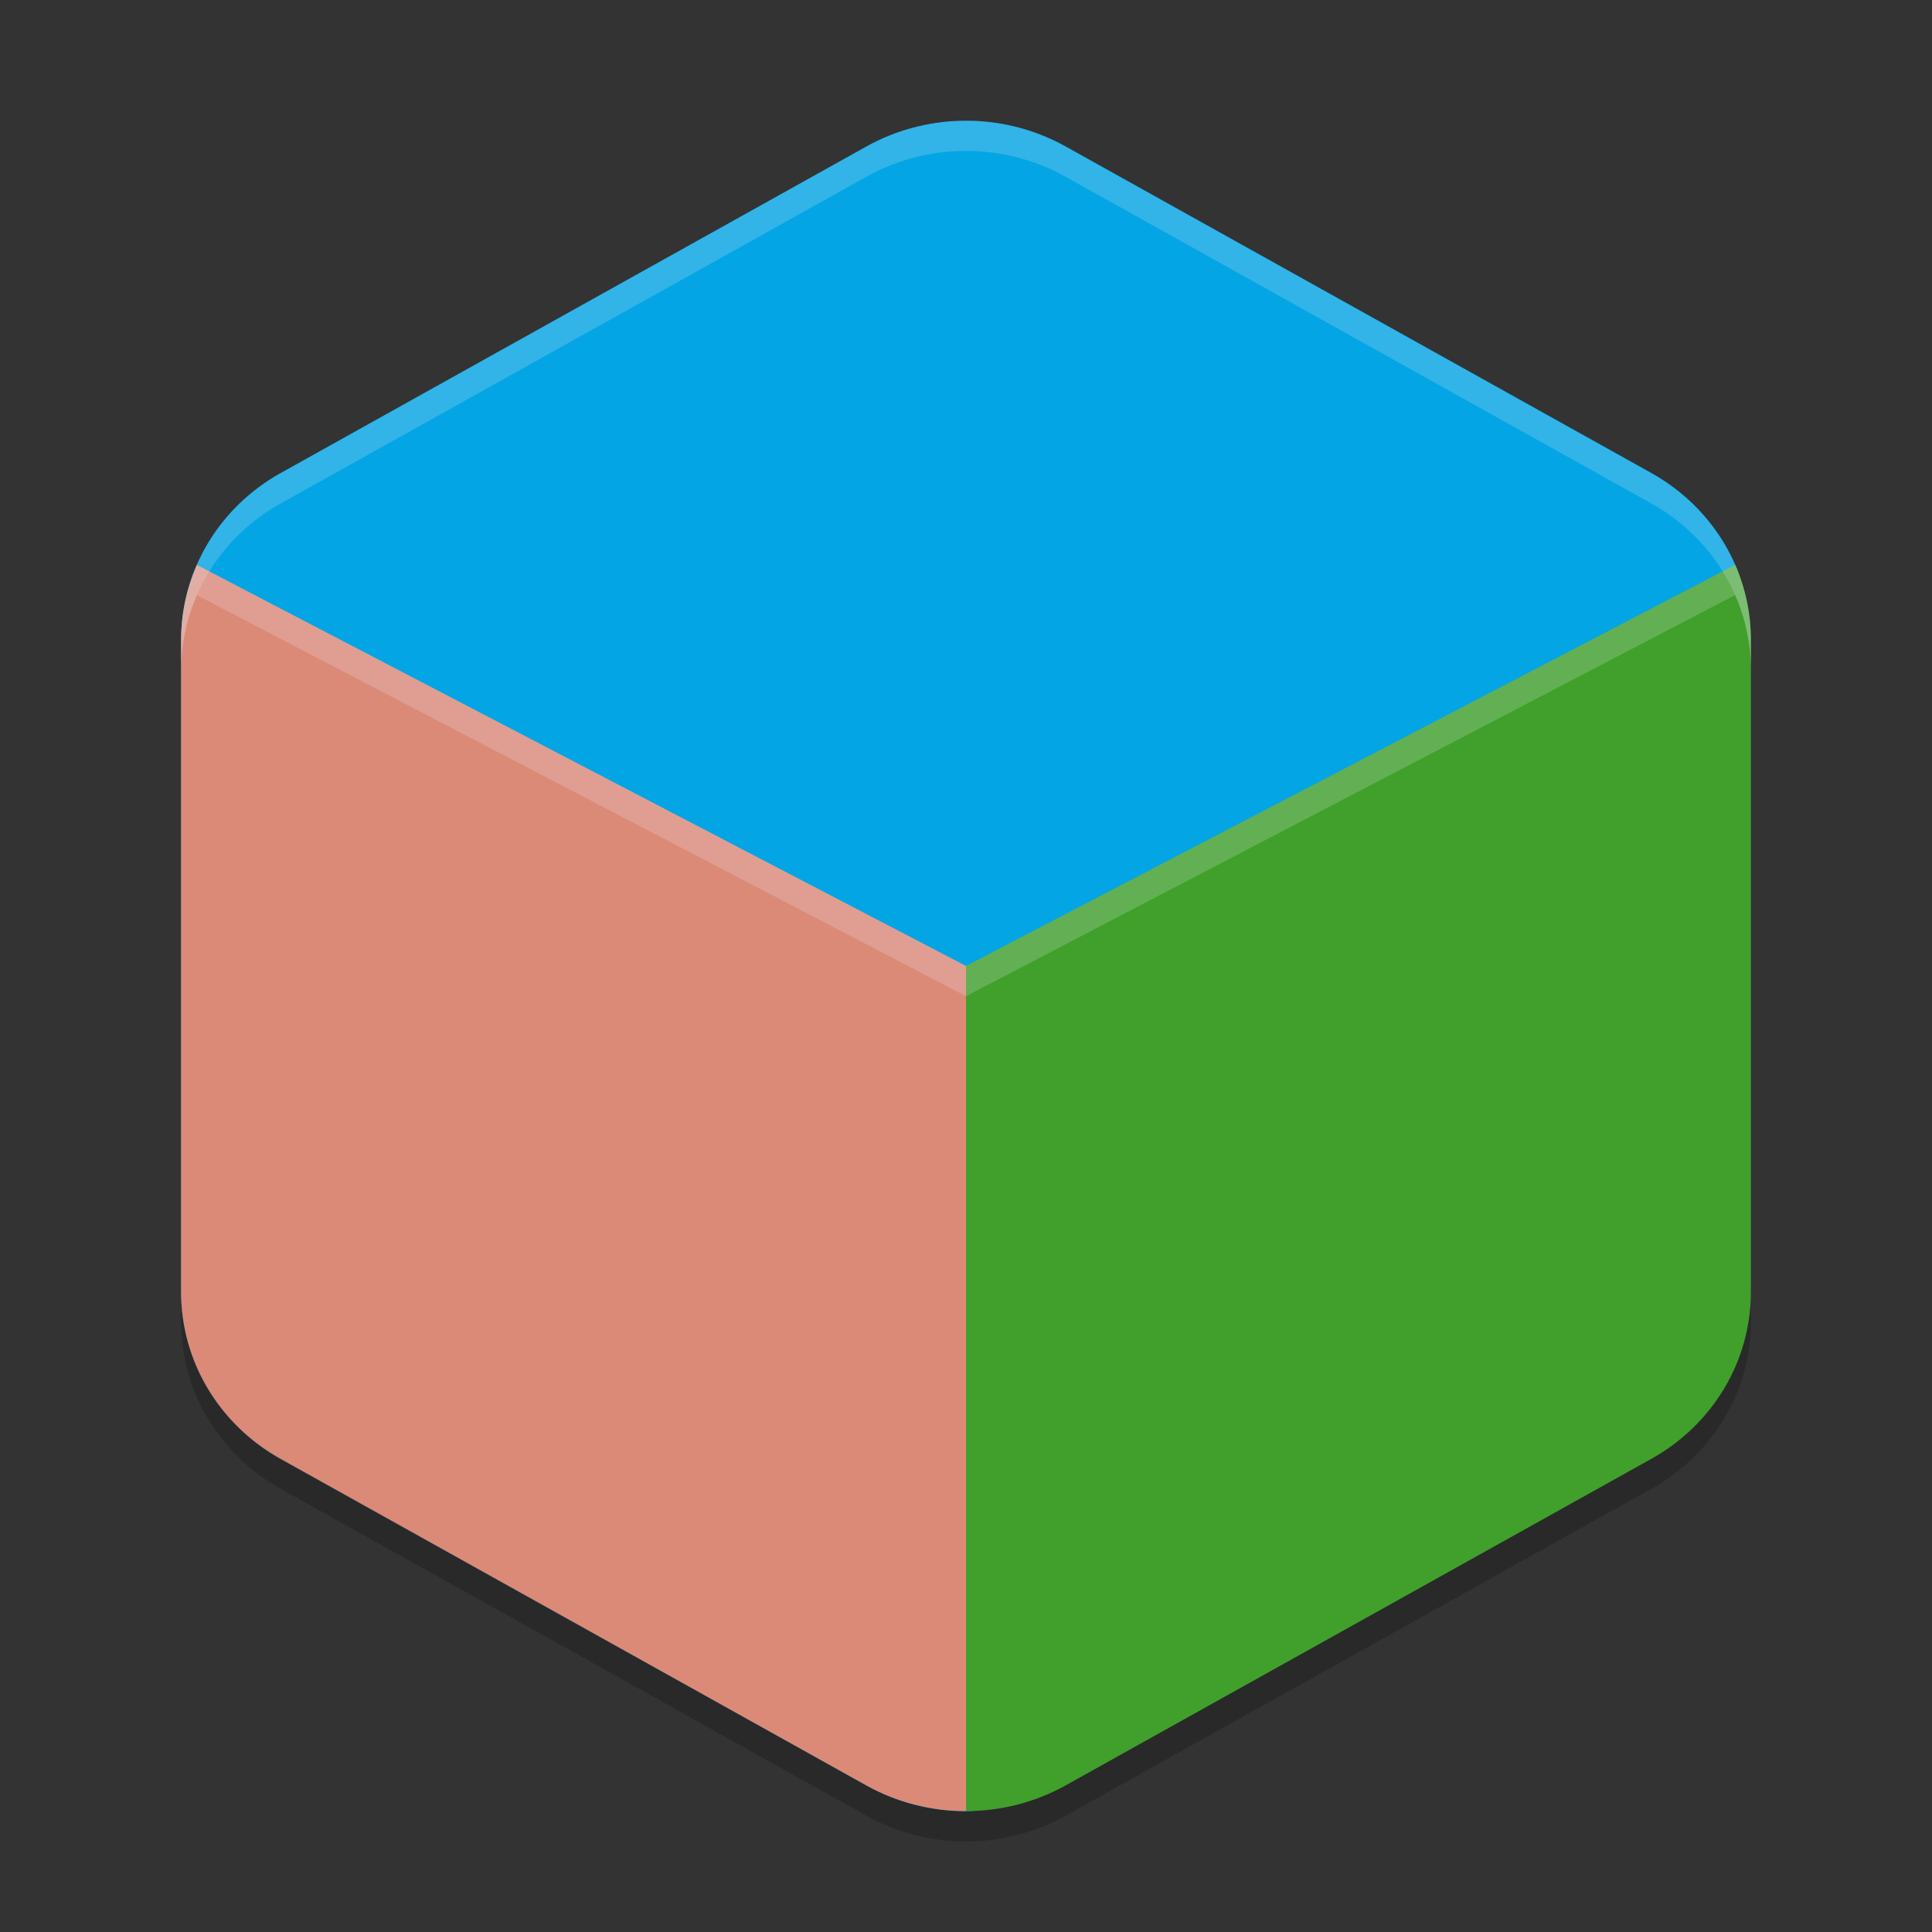 <svg xmlns="http://www.w3.org/2000/svg" width="64" height="64" version="1.1">
 <rect width="100%" height="100%" fill="#333333" stroke="none"/>
 <path style="fill:#04a5e5" d="M 32.156,4.002 C 30.945,3.974 29.75,4.268 28.702,4.851 L 9.297,15.668 c -2.04,1.137 -3.297,3.239 -3.297,5.514 v 21.634 c 5.81e-5,2.275 1.257,4.377 3.297,5.514 l 19.405,10.817 c 1.05,0.585 2.226,0.87 3.398,0.852 1.105,-0.016 0.869,-1.226 1.859,-1.778 L 53.262,47.609 c 2.041,-1.138 3.71,-2.212 3.709,-4.487 V 21.591 c -6.1e-5,-0.774 0.883,-1.939 0.611,-2.641 C 57.054,17.587 56.049,16.417 54.702,15.666 L 35.298,4.849 C 34.341,4.317 33.261,4.025 32.156,4 Z"/>
 <path style="fill:#dc8a78" d="M 6.523,18.715 C 6.181,19.496 6.003,20.334 6,21.182 v 21.633 c -6.726e-4,2.275 1.256,4.378 3.297,5.516 l 19.406,10.816 C 29.706,59.704 30.843,59.996 32,59.994 V 32 Z"/>
 <path style="fill:#40a02b" d="M 57.482,18.711 32,32 v 27.994 c 1.157,0.002 2.294,-0.291 3.297,-0.848 L 54.701,48.33 C 56.743,47.193 58.001,45.089 58,42.813 V 21.18 c -5.32e-4,-0.848 -0.176,-1.687 -0.518,-2.469 z"/>
 <path style="opacity:0.2;fill:#eff1f5" d="M 32.156,4.002 A 6.595,6.372 0 0 0 28.703,4.854 L 9.297,15.678 A 6.595,6.372 0 0 0 6,21.198 V 22.199 A 6.595,6.372 0 0 1 9.297,16.678 L 28.703,5.854 A 6.595,6.372 0 0 1 32.156,5.002 6.595,6.372 0 0 1 35.297,5.854 L 54.703,16.678 A 6.595,6.372 0 0 1 58,22.199 V 21.198 A 6.595,6.372 0 0 0 54.703,15.678 L 35.297,4.854 A 6.595,6.372 0 0 0 32.156,4.002 Z"/>
 <path style="opacity:0.2" d="m 6,41.801 a 6.595,6.372 0 0 0 0.002,0.074 v -0.074 z m 0.002,1 v 1 a 6.595,6.372 0 0 0 3.297,5.518 l 19.406,10.828 a 6.595,6.372 0 0 0 6.594,0 L 54.703,49.319 A 6.595,6.372 0 0 0 58,43.801 v -1 a 6.595,6.372 0 0 1 -3.297,5.518 L 35.299,59.147 a 6.595,6.372 0 0 1 -6.594,0 L 9.299,48.319 A 6.595,6.372 0 0 1 6.002,42.801 Z"/>
 <path style="opacity:0.2;fill:#eff1f5" d="M 6.523,18.715 C 6.181,19.496 6.003,20.334 6,21.182 v 1 C 6.003,21.334 6.181,20.496 6.523,19.715 L 32,33 v -1 z"/>
 <path style="opacity:0.2;fill:#eff1f5" d="M 57.482,18.711 32,32 v 1 L 57.482,19.711 C 57.824,20.493 57.999,21.332 58,22.18 v -1 c -5.32e-4,-0.848 -0.176,-1.687 -0.518,-2.469 z"/>
</svg>
